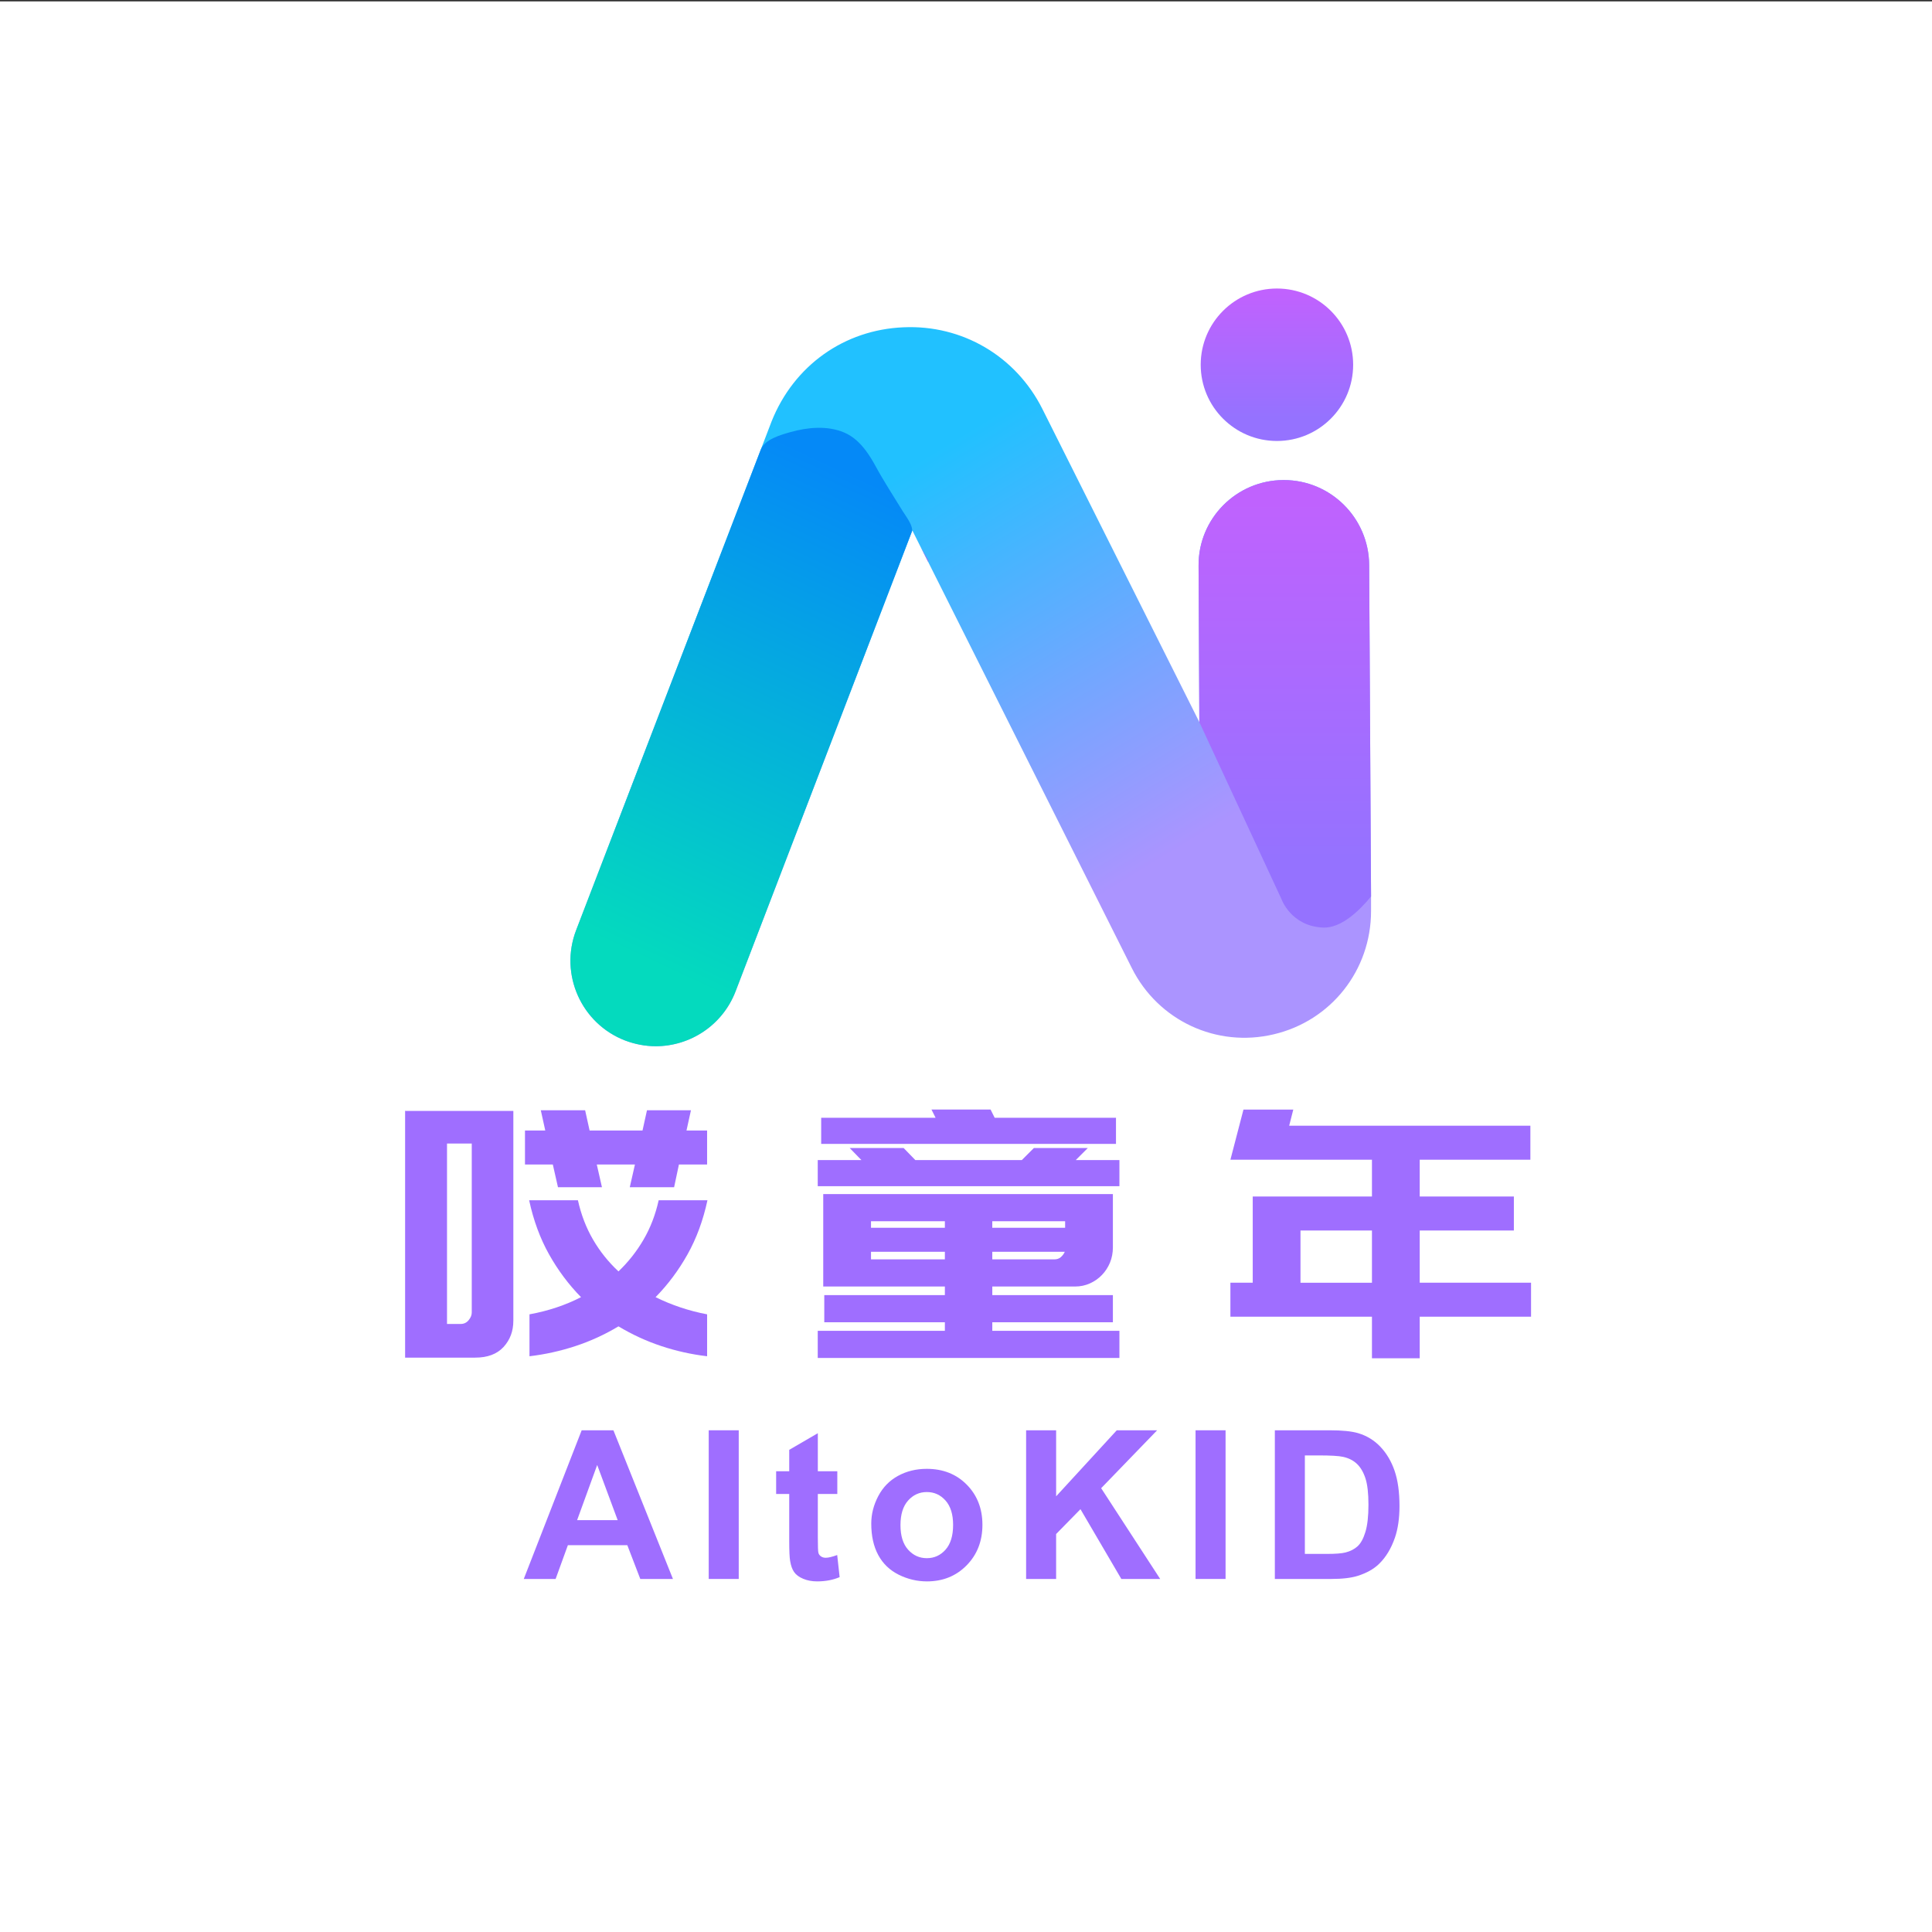 <?xml version="1.0" encoding="utf-8"?>
<!-- Generator: Adobe Illustrator 27.0.0, SVG Export Plug-In . SVG Version: 6.00 Build 0)  -->
<svg version="1.1" id="图层_1" xmlns="http://www.w3.org/2000/svg" xmlns:xlink="http://www.w3.org/1999/xlink" x="0px" y="0px"
	 viewBox="0 0 1417.32 1417.32" style="enable-background:new 0 0 1417.32 1417.32;" xml:space="preserve">
<rect x="0" y="0" width="1417.32" height="1417.32" fill="#333333" stroke="none"/>
<style type="text/css">
	.st0{fill:#FFFFFF;}
	.st1{fill:url(#SVGID_1_);}
	.st2{fill:url(#SVGID_00000061434875637708692910000012100596707838457760_);}
	.st3{fill:#A16FF3;}
	.st4{fill:url(#SVGID_00000072279987970266946090000006000197513017336998_);}
	.st5{fill:url(#SVGID_00000151515023060438304540000007920387343938095000_);}
	.st6{fill:#9F6EFF;}
</style>
<rect x="-1.75" y="1.02" class="st0" width="1421.05" height="1419.3"/>
<g>
	<linearGradient id="SVGID_1_" gradientUnits="userSpaceOnUse" x1="602.874" y1="381.654" x2="781.649" y2="675.029">
		<stop  offset="0" style="stop-color:#21C1FF"/>
		<stop  offset="0.995" style="stop-color:#AB94FF"/>
	</linearGradient>
	<path class="st1" d="M1005.81,657.67v10.71c0,43.38-29.34,80.51-71.33,90.38c-41.99,10.01-84.82-10.01-104.15-48.53L680.86,412.11
		l-5.14-10.15c0-0.14-0.14-0.28-0.14-0.28l-6.26-12.51l-0.42,0.97L539.59,727.33c-9.59,24.89-33.37,40.18-58.54,40.18
		c-7.37,0-15.02-1.39-22.39-4.17c-32.26-12.38-48.39-48.67-36.01-80.93l135.43-352.48l7.93-20.72
		c16.41-41.16,53.39-67.3,96.78-69.11c43.1-1.95,82.45,21.14,101.92,59.93l115.13,229.71v-0.28l-0.56-114.44
		c-0.28-34.48,27.67-62.71,62.15-62.85h0.42c34.35,0,62.29,27.81,62.57,62.15L1005.81,657.67z"/>
</g>
<linearGradient id="SVGID_00000129917700749843316740000002681801129593954192_" gradientUnits="userSpaceOnUse" x1="632.257" y1="350.413" x2="467.023" y2="703.704">
	<stop  offset="0" style="stop-color:#0589F7"/>
	<stop  offset="0.995" style="stop-color:#04DABE"/>
</linearGradient>
<path style="fill:url(#SVGID_00000129917700749843316740000002681801129593954192_);" d="M635.31,330.76c2.68,3.6,5,7.5,7.1,11.36
	c6.21,11.4,13.13,21.89,19.89,32.97c1.87,3.07,8.13,11.05,6.6,15.05c-0.01,0.02-129.31,337.19-129.31,337.19
	c-9.59,24.89-33.37,40.18-58.54,40.18c-7.37,0-15.02-1.39-22.39-4.17c-32.26-12.38-48.39-48.67-36.01-80.93
	c0,0,135.01-351.38,135.43-352.48c2.99-7.77,14.92-10.99,22-12.99c12.35-3.49,26.82-4.87,39.12,0.31
	C625.88,320.07,631.05,325.04,635.31,330.76z"/>
<path class="st3" d="M681.14,411.28l-0.28,0.83l-5.14-10.15C679.19,407.94,681.14,411.28,681.14,411.28z"/>
<linearGradient id="SVGID_00000024681489380683295190000017614092128201349773_" gradientUnits="userSpaceOnUse" x1="942.545" y1="363.843" x2="942.545" y2="630.655">
	<stop  offset="0" style="stop-color:#C062FE"/>
	<stop  offset="0.995" style="stop-color:#9572FF"/>
</linearGradient>
<path style="fill:url(#SVGID_00000024681489380683295190000017614092128201349773_);" d="M1005.81,657.67
	c-9.18,11.12-22.25,23.36-35.18,22.8c-23.64-0.97-30.59-21-30.59-21l-60.21-129.73v-0.28l-0.56-114.44
	c-0.28-34.48,27.67-62.71,62.15-62.85h0.42c34.35,0,62.29,27.81,62.57,62.15L1005.81,657.67z"/>
<linearGradient id="SVGID_00000043452328457242134020000000689942199895455151_" gradientUnits="userSpaceOnUse" x1="936.761" y1="215.628" x2="936.761" y2="306.526">
	<stop  offset="0" style="stop-color:#C062FE"/>
	<stop  offset="0.995" style="stop-color:#9572FF"/>
</linearGradient>
<circle style="fill:url(#SVGID_00000043452328457242134020000000689942199895455151_);" cx="936.76" cy="267.58" r="55.92"/>
<g>
	<path class="st6" d="M376.58,968.99c0,7.56-2.4,13.95-7.18,19.16c-4.79,5.21-11.72,7.81-20.79,7.81h-51.42V814.73l0.25,0.25h79.15
		V968.99z M346.08,838.92h-18.15v132.33h10.08c2.35,0,4.29-0.92,5.8-2.77c1.51-1.85,2.27-3.69,2.27-5.54V838.92z M385.14,829.35
		h14.87l-3.28-14.87h32.52l3.28,14.87h38.82l3.28-14.87h32.26l-3.28,14.87h15.12v24.95h-20.67l-3.53,16.64h-32.52l3.78-16.64h-27.98
		l3.78,16.64h-32.26l-3.78-16.64h-20.42V829.35z M518.99,880.52c-3.19,14.79-8.07,28.02-14.62,39.7
		c-6.55,11.68-14.37,22.14-23.44,31.38c11.93,5.88,24.53,10.08,37.81,12.6v30.75c-11.43-1.34-22.6-3.82-33.52-7.44
		c-10.92-3.61-21.42-8.44-31.51-14.49c-10.08,6.05-20.63,10.88-31.63,14.49c-11.01,3.62-22.22,6.09-33.65,7.44V964.2
		c13.78-2.52,26.38-6.72,37.81-12.6c-9.07-9.24-16.89-19.7-23.44-31.38c-6.55-11.68-11.43-24.91-14.62-39.7h35.79
		c2.35,10.59,6.05,20.21,11.09,28.86c5.04,8.66,11.26,16.43,18.65,23.32c7.22-6.89,13.36-14.66,18.4-23.32
		c5.04-8.65,8.74-18.27,11.09-28.86H518.99z"/>
	<path class="st6" d="M789.2,851.02h32.01v19.16H599.9v-19.16h32.01l-8.57-8.82h39.57l8.57,8.82h78.14l8.82-8.82h39.57L789.2,851.02
		z M727.95,976.3h93.26v19.91h-93.26h-34.78H599.9V976.3h93.26V970h-88.47v-19.91h88.47v-6.3h-54.19h-30h-5.04v-67.8h5.04h30h142.41
		h35.04v39.07c0,4.03-0.72,7.77-2.14,11.22c-1.43,3.45-3.4,6.47-5.92,9.07c-2.52,2.61-5.46,4.66-8.82,6.17
		c-3.36,1.51-6.97,2.27-10.84,2.27h-60.75v6.3h88.47V970h-88.47V976.3z M602.42,820.02h83.94l-3.02-6.05h43.35l3.02,6.05h88.98
		v19.16H602.42V820.02z M638.97,895.89v4.79h54.19v-4.79H638.97z M693.16,923.87v-5.55h-54.19v5.55H693.16z M781.38,895.89h-53.44
		v4.79h53.44V895.89z M773.57,923.87c1.85,0,3.4-0.54,4.66-1.64c1.26-1.09,2.22-2.39,2.9-3.91h-53.19v5.55H773.57z"/>
	<path class="st6" d="M1041.51,850.77v26.97h69.07v24.95h-69.07v38.31h81.67v24.95h-81.67v30.5h-35.04v-30.5H902.63v-24.95h16.38
		V902.7v-18.9v-6.05h87.46v-26.97h-67.3H923.8h-21.17l9.58-36.8h36.55l-3.02,11.85h176.95v24.95H1041.51z M1006.47,902.7h-52.43
		v38.31h52.43V902.7z"/>
</g>
<g>
	<path class="st6" d="M493.68,1158.33h-23.96l-9.52-24.78h-43.6l-9,24.78h-23.36l42.48-109.07H450L493.68,1158.33z M453.13,1115.18
		l-15.03-40.47l-14.73,40.47H453.13z"/>
	<path class="st6" d="M519.92,1158.33v-109.07h22.02v109.07H519.92z"/>
	<path class="st6" d="M614.25,1079.32v16.67h-14.29v31.84c0,6.45,0.14,10.21,0.41,11.27c0.27,1.07,0.89,1.95,1.86,2.64
		c0.97,0.7,2.15,1.04,3.53,1.04c1.93,0,4.74-0.67,8.41-2.01l1.79,16.22c-4.86,2.08-10.37,3.12-16.52,3.12
		c-3.77,0-7.17-0.63-10.19-1.9c-3.03-1.26-5.25-2.9-6.66-4.91s-2.39-4.72-2.94-8.15c-0.45-2.43-0.67-7.34-0.67-14.73v-34.45h-9.6
		v-16.67h9.6v-15.7l20.98-12.2v27.9H614.25z"/>
	<path class="st6" d="M639.16,1117.71c0-6.94,1.71-13.66,5.13-20.16c3.42-6.5,8.27-11.46,14.55-14.88
		c6.27-3.42,13.28-5.13,21.02-5.13c11.95,0,21.75,3.88,29.39,11.64c7.64,7.76,11.46,17.57,11.46,29.42
		c0,11.95-3.86,21.86-11.57,29.72c-7.71,7.86-17.42,11.79-29.13,11.79c-7.24,0-14.15-1.64-20.72-4.91
		c-6.57-3.27-11.57-8.07-14.99-14.4C640.87,1134.49,639.16,1126.79,639.16,1117.71z M660.59,1118.83c0,7.84,1.86,13.84,5.58,18
		c3.72,4.17,8.31,6.25,13.76,6.25c5.46,0,10.03-2.08,13.73-6.25c3.69-4.17,5.54-10.22,5.54-18.15c0-7.74-1.85-13.69-5.54-17.86
		c-3.7-4.17-8.27-6.25-13.73-6.25c-5.46,0-10.04,2.08-13.76,6.25C662.45,1104.99,660.59,1110.99,660.59,1118.83z"/>
	<path class="st6" d="M752.76,1158.33v-109.07h22.02v48.44l44.49-48.44h29.61l-41.07,42.48l43.3,66.59h-28.5l-29.98-51.19
		l-17.86,18.23v32.96H752.76z"/>
	<path class="st6" d="M877.06,1158.33v-109.07h22.02v109.07H877.06z"/>
	<path class="st6" d="M935.23,1049.26h40.25c9.08,0,16,0.7,20.76,2.08c6.4,1.89,11.88,5.23,16.44,10.04
		c4.56,4.81,8.04,10.7,10.42,17.67c2.38,6.97,3.57,15.56,3.57,25.78c0,8.98-1.12,16.72-3.35,23.21
		c-2.73,7.94-6.62,14.36-11.68,19.27c-3.82,3.72-8.98,6.62-15.48,8.71c-4.86,1.54-11.36,2.31-19.49,2.31h-41.44V1049.26z
		 M957.25,1067.71v72.24h16.44c6.15,0,10.59-0.35,13.32-1.04c3.57-0.89,6.54-2.41,8.89-4.54c2.36-2.13,4.28-5.64,5.77-10.53
		c1.49-4.89,2.23-11.54,2.23-19.98c0-8.43-0.74-14.9-2.23-19.42c-1.49-4.51-3.57-8.04-6.25-10.57c-2.68-2.53-6.08-4.24-10.19-5.13
		c-3.08-0.69-9.1-1.04-18.08-1.04H957.25z"/>
</g>
</svg>
